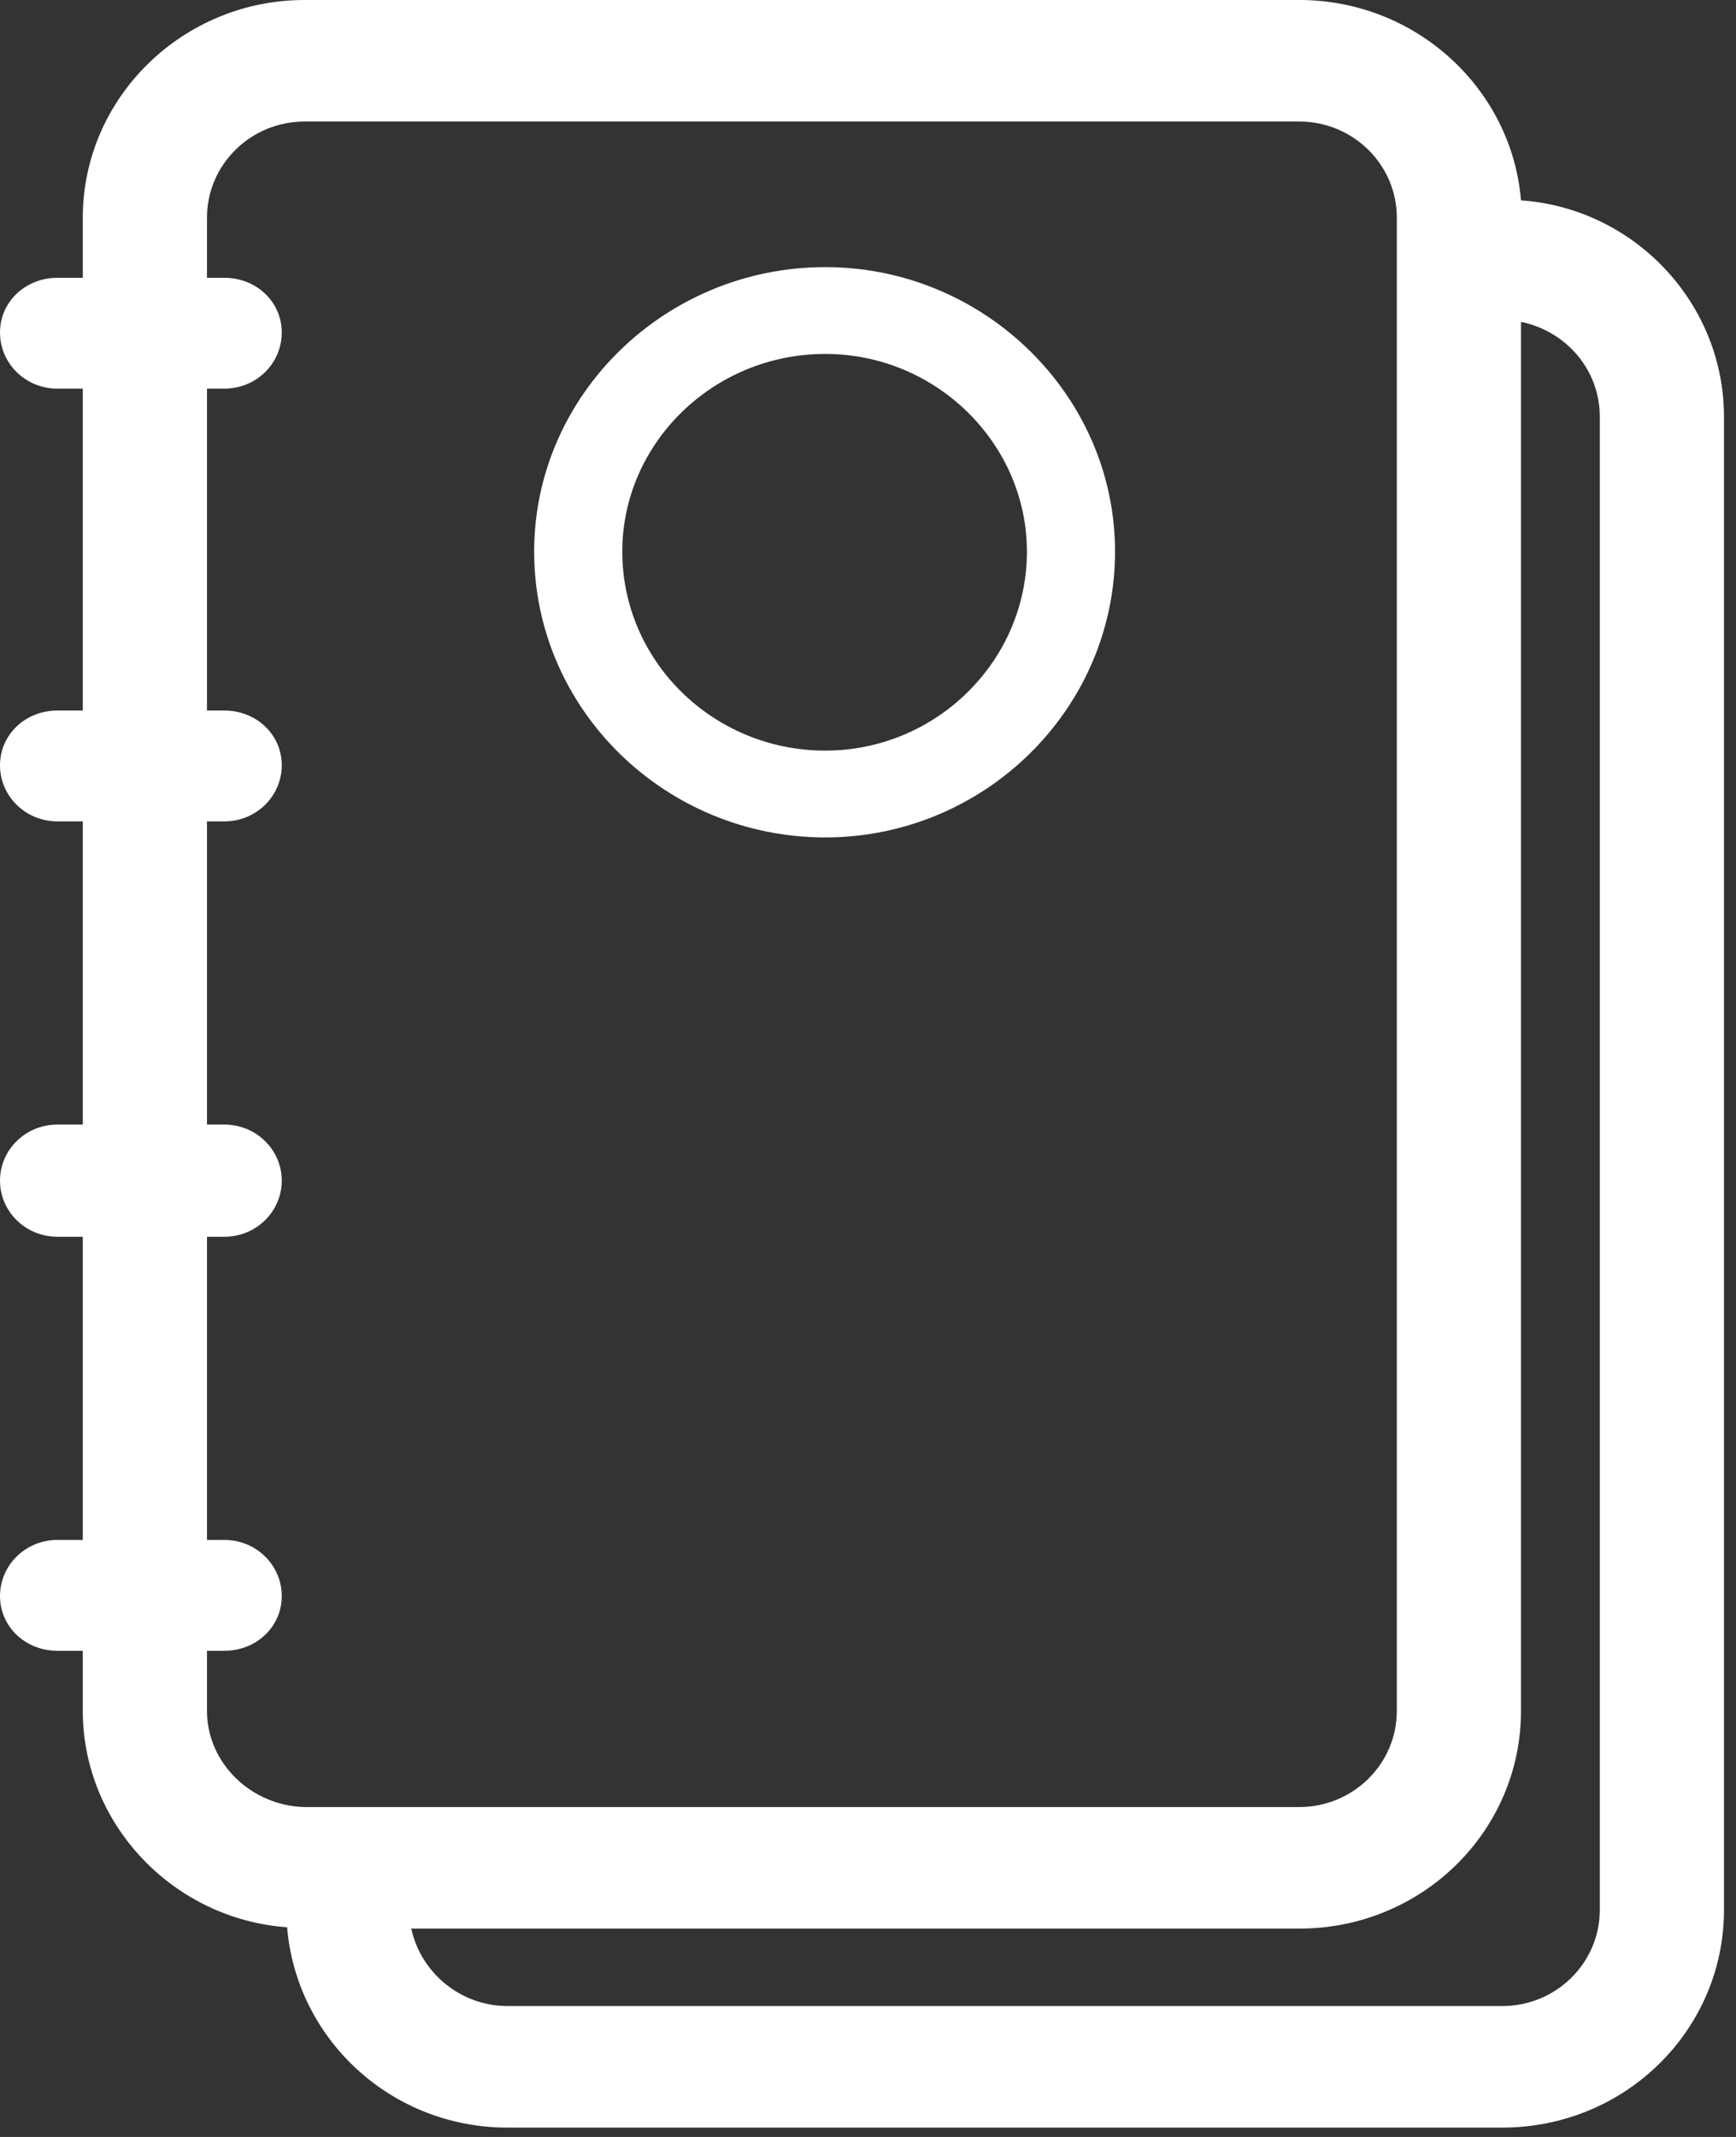 <svg id="SvgjsSvg1021" xmlns="http://www.w3.org/2000/svg" version="1.1" xmlns:xlink="http://www.w3.org/1999/xlink" xmlns:svgjs="http://svgjs.com/svgjs" width="13" height="16" viewBox="0 0 13 16"><rect x="0" y="0" width="13" height="16" fill="#333333" stroke="none"/><title>Fill 1</title><desc>Created with Avocode.</desc><defs id="SvgjsDefs1022"></defs><path id="SvgjsPath1023" d="M716.25 225.02C716.65 225.02 716.98 224.7 716.98 224.3V213.12C716.98 212.77 716.73 212.48 716.39 212.41V222.81C716.39 223.71 715.65 224.44 714.73 224.44H708.08C708.15 224.77 708.45 225.02 708.8 225.02ZM714.73 223.53C715.13 223.53 715.46 223.21 715.46 222.81V211.63C715.46 211.23 715.13 210.91 714.73 210.91H707.28C706.88 210.91 706.55 211.23 706.55 211.63V212.08H706.68C706.92 212.08 707.11 212.26 707.11 212.49C707.11 212.72 706.92 212.91 706.68 212.91H706.55V215.32H706.68C706.92 215.32 707.11 215.5 707.11 215.73C707.11 215.96 706.92 216.15 706.68 216.15H706.55V218.42H706.68C706.92 218.42 707.11 218.61 707.11 218.84C707.11 219.07 706.92 219.26 706.68 219.26H706.55V221.53H706.68C706.92 221.53 707.11 221.72 707.11 221.95C707.11 222.18 706.92 222.36 706.68 222.36H706.55V222.81C706.55 223.2 706.88 223.52 707.28 223.53ZM716.39 211.5C717.24 211.56 717.91 212.27 717.91 213.12V224.3C717.91 225.2 717.17 225.93 716.25 225.93H708.8C707.93 225.93 707.22 225.27 707.15 224.43C706.3 224.37 705.62 223.66 705.62 222.81V222.36H705.43C705.19 222.36 705 222.18 705 221.95C705 221.72 705.19 221.53 705.43 221.53H705.62V219.26H705.43C705.19 219.26 705 219.07 705 218.84C705 218.61 705.19 218.42 705.43 218.42H705.62V216.15H705.43C705.19 216.15 705 215.96 705 215.73C705 215.5 705.19 215.32 705.43 215.32H705.62V212.91H705.43C705.19 212.91 705 212.72 705 212.49C705 212.26 705.19 212.08 705.43 212.08H705.62V211.63C705.62 210.73 706.37 210 707.28 210H714.73C715.6 210 716.32 210.66 716.39 211.5Z " fill="#ffffff" fill-opacity="1" transform="matrix(1,0,0,1,-705,-210)"></path><path id="SvgjsPath1024" d="M712.69 214.13C712.69 214.95 712.01 215.62 711.18 215.62C710.34 215.62 709.66 214.95 709.66 214.13C709.66 213.32 710.34 212.65 711.18 212.65C712.01 212.65 712.69 213.32 712.69 214.13ZM713.35 214.13C713.35 212.96 712.37 212 711.18 212C709.98 212 709 212.96 709 214.13C709 215.31 709.98 216.27 711.18 216.27C712.37 216.27 713.35 215.31 713.35 214.13Z " fill="#ffffff" fill-opacity="1" transform="matrix(1,0,0,1,-705,-210)"></path></svg>